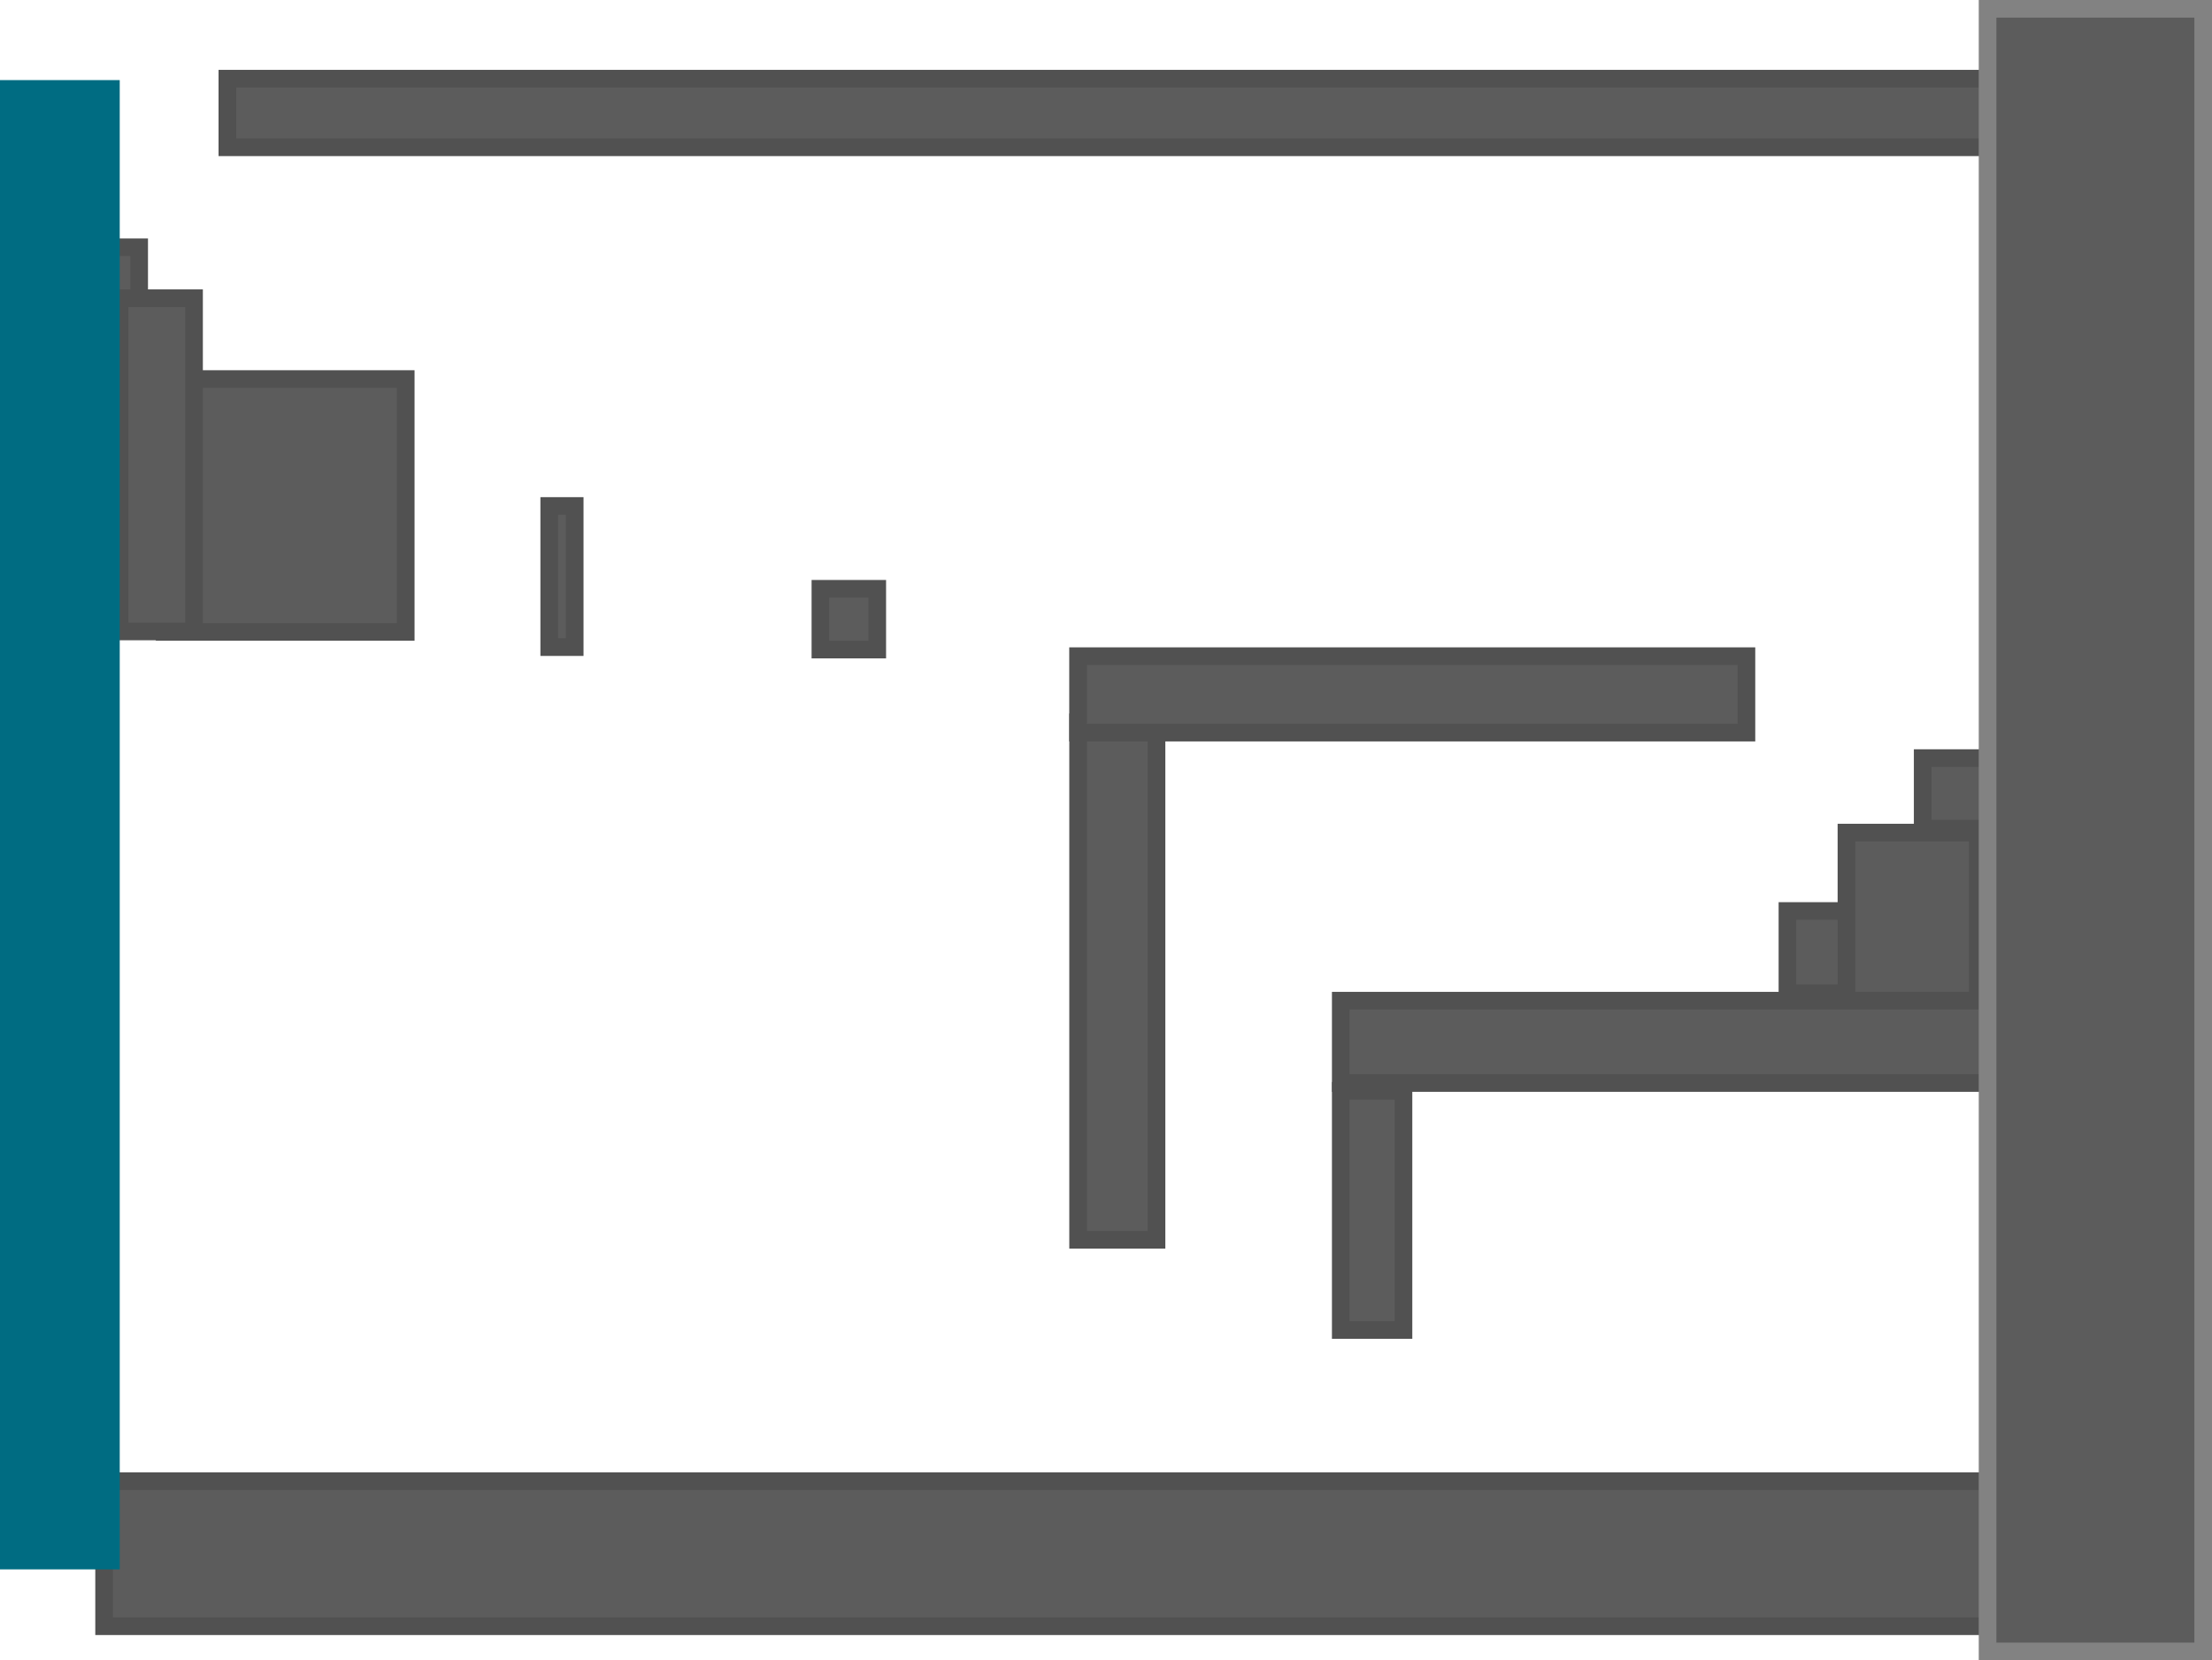 <svg version="1.1" xmlns="http://www.w3.org/2000/svg" xmlns:xlink="http://www.w3.org/1999/xlink" width="564.269" height="423.5" viewBox="0,0,564.269,423.5"><g transform="translate(30.519,33.375)"><g data-paper-data="{&quot;isPaintingLayer&quot;:true}" fill-rule="nonzero" stroke-linecap="butt" stroke-linejoin="miter" stroke-miterlimit="10" stroke-dasharray="" stroke-dashoffset="0" style="mix-blend-mode: normal"><path d="M27.481,4.192v-17.5h472v17.5z" fill="#5c5c5c" stroke="#515151" stroke-width="4.5"/><path d="M-3.019,45.192v-15.5h8v15.5z" fill="#5c5c5c" stroke="#515151" stroke-width="4.5"/><path d="M11.481,127.81v-64.5h61.5v64.5z" fill="#5c5c5c" stroke="#515151" stroke-width="4.5"/><path d="M-0.019,127.692v-85h19v85z" fill="#5c5c5c" stroke="#515151" stroke-width="4.5"/><path d="M459.947,177.998v-18h17.5v18z" fill="#5c5c5c" stroke="#515151" stroke-width="4.5"/><path d="M425.447,219.998v-21h23v21z" fill="#5c5c5c" stroke="#515151" stroke-width="4.5"/><path d="M440.5,222.998v-44h33.5v44z" fill="#5c5c5c" stroke="#515151" stroke-width="4.5"/><path d="M-3.962,381.436v-37h531v37z" fill="#5c5c5c" stroke="#515151" stroke-width="4.5"/><path d="M-30.519,366.937v-379.88h30.544v379.88z" fill="#006c82" stroke="#000000" stroke-width="0"/><path d="M311.5,305.875v-61h16v61z" fill="#5c5c5c" stroke="#515151" stroke-width="4.5"/><path d="M244.5,282.875v-132h20v132z" fill="#5c5c5c" stroke="#515151" stroke-width="4.5"/><path d="M311.5,242.875v-21h187v21z" fill="#5c5c5c" stroke="#515151" stroke-width="4.5"/><path d="M476.5,387.875v-419h55v419z" fill="#5c5c5c" stroke="#828282" stroke-width="4.5"/><path d="M244.487,153.498v-19.5h170.5v19.5z" fill="#5c5c5c" stroke="#515151" stroke-width="4.5"/><path d="M178.762,132.314v-15.5h14.5v15.5z" fill="#5c5c5c" stroke="#515151" stroke-width="4.5"/><path d="M109.586,131.688v-36h6.5v36z" fill="#5c5c5c" stroke="#515151" stroke-width="4.5"/></g></g></svg>